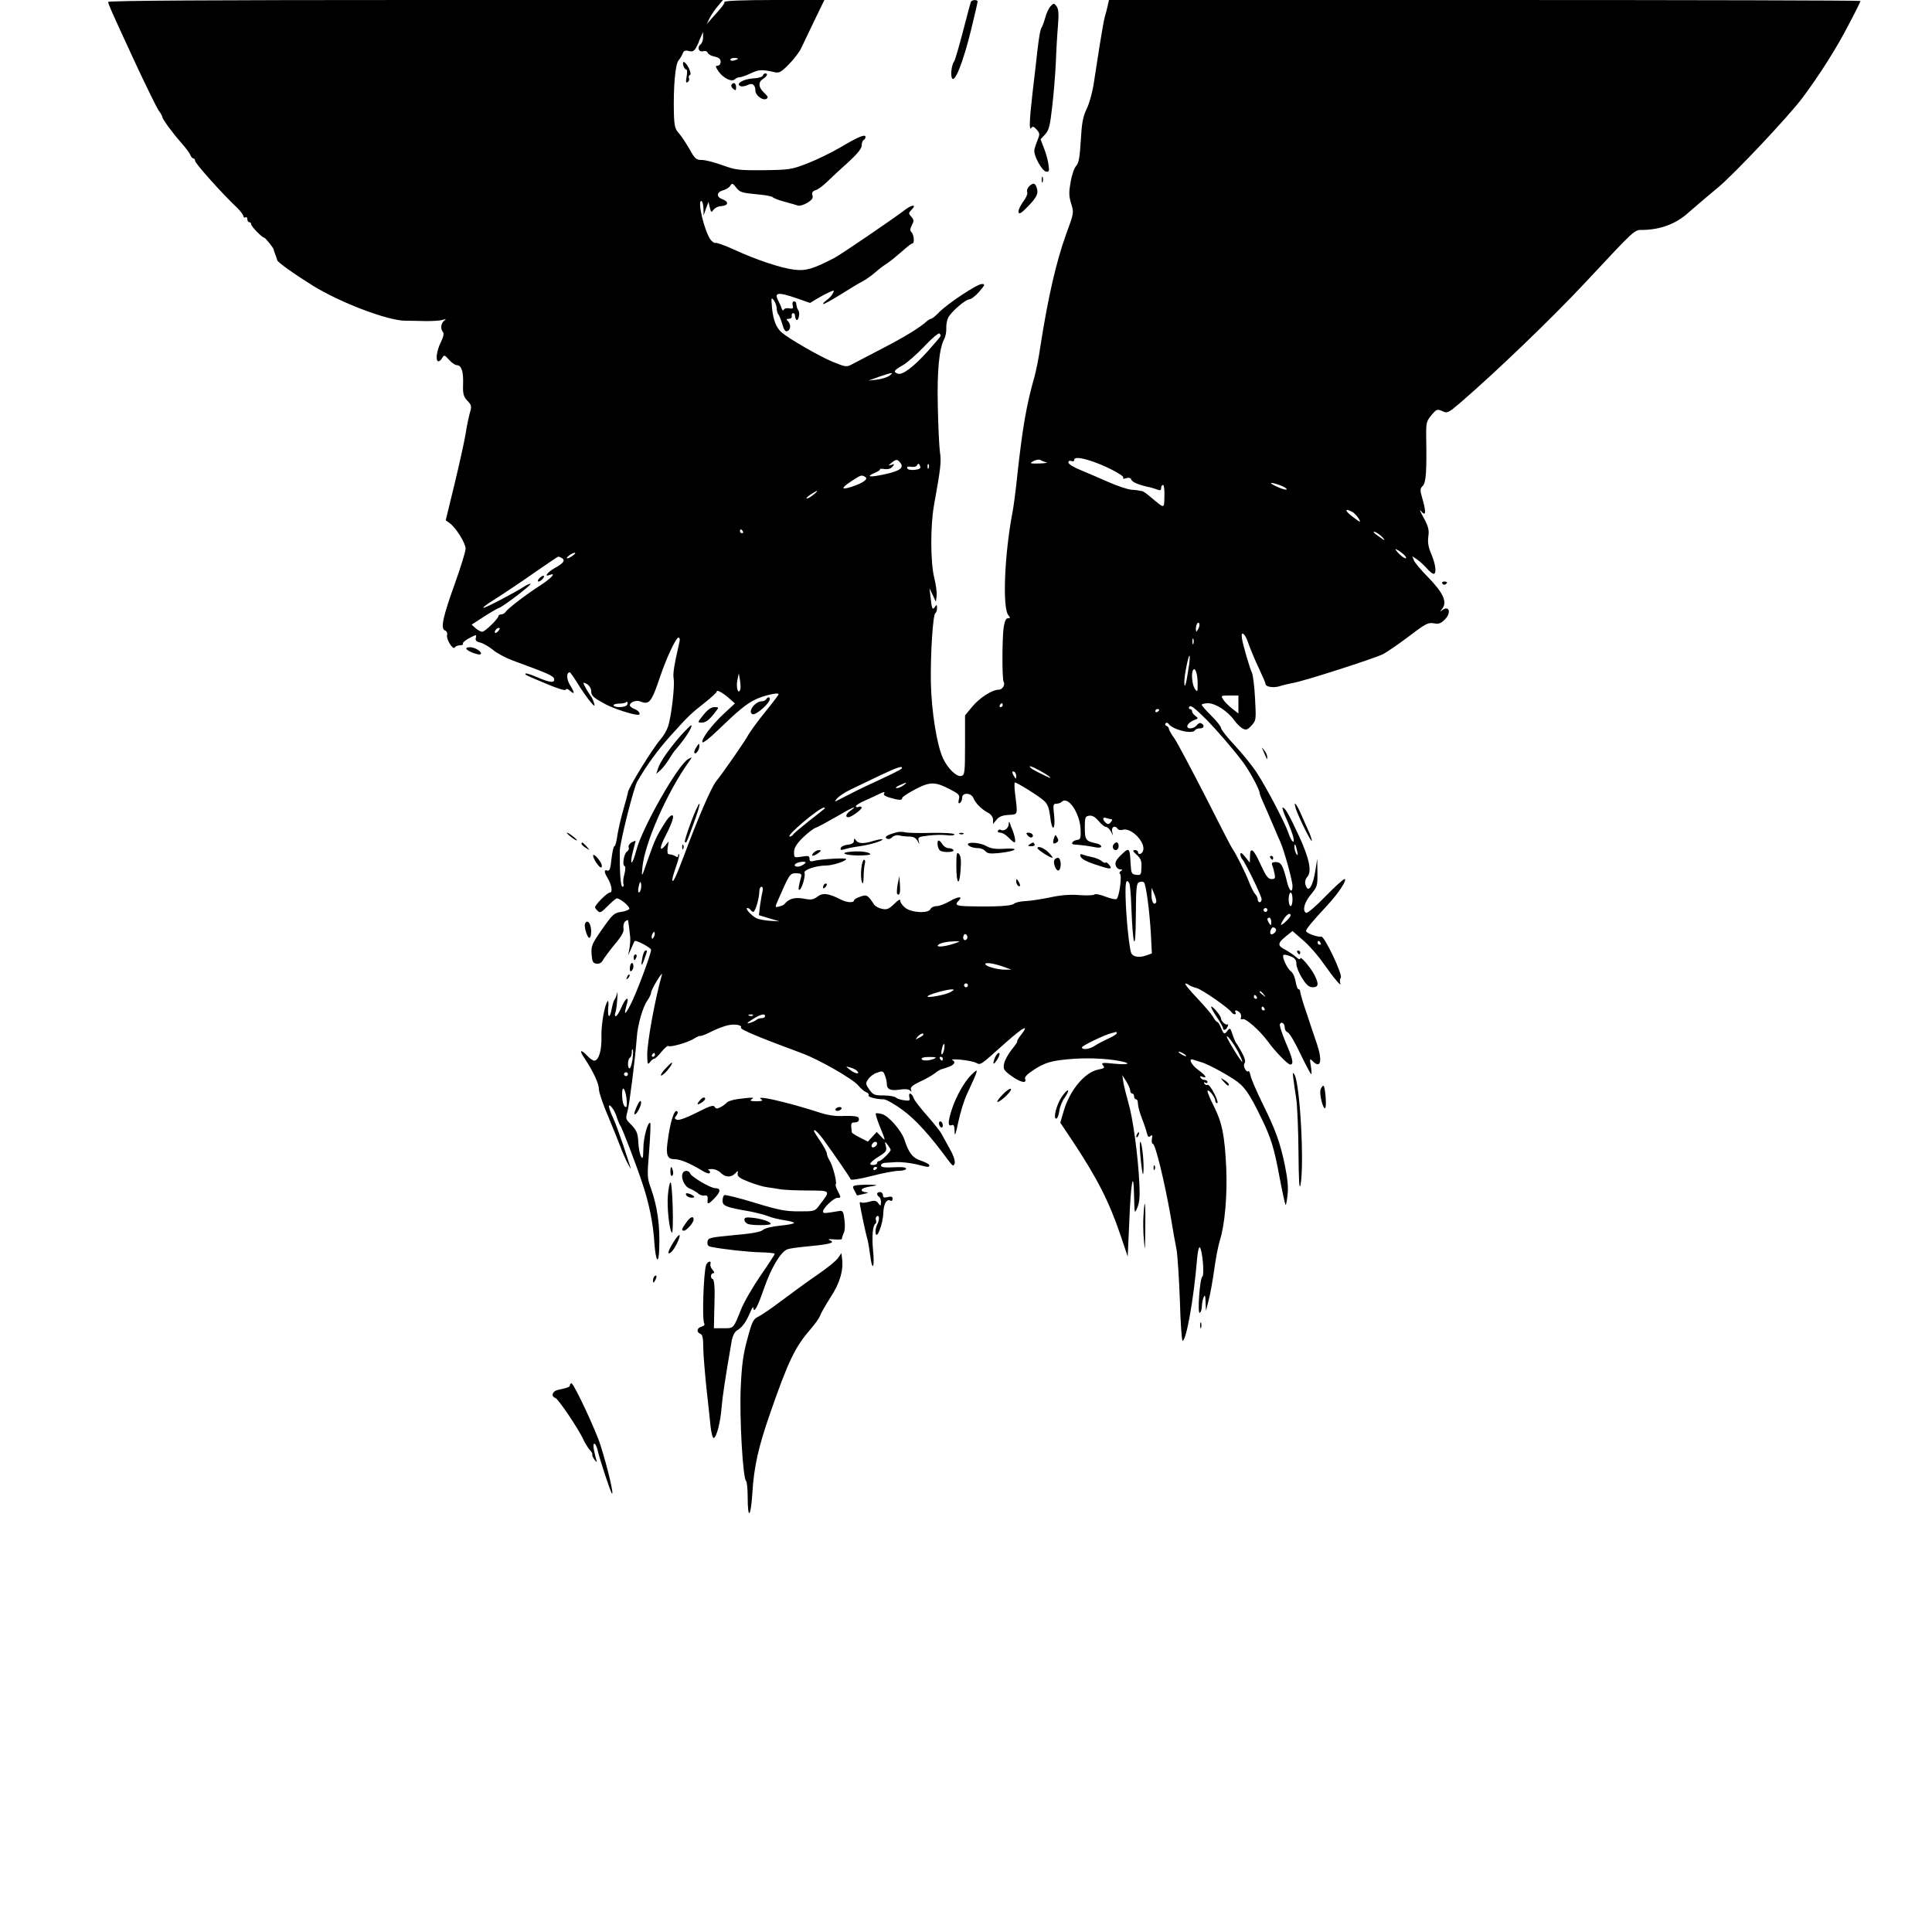 <?xml version="1.0" standalone="no"?>
<!DOCTYPE svg PUBLIC "-//W3C//DTD SVG 20010904//EN"
 "http://www.w3.org/TR/2001/REC-SVG-20010904/DTD/svg10.dtd">
<svg version="1.0" xmlns="http://www.w3.org/2000/svg"
 width="1000pt" height="1000pt" viewBox="0 0 1000 1000"
 preserveAspectRatio="xMidYMid meet">
<g transform="translate(0,1000) scale(0.1,-0.1)"
fill="#000000" stroke="none">
<path d="M560 9990 c0 -11 20 -56 147 -330 53 -113 104 -217 114 -232 11 -14
19 -29 19 -33 0 -11 56 -87 99 -135 22 -25 43 -53 46 -62 4 -10 11 -18 16 -18
5 0 9 -6 9 -13 0 -13 145 -175 218 -243 17 -17 32 -37 32 -43 0 -7 5 -9 10 -6
6 3 10 -1 10 -9 0 -9 5 -16 10 -16 6 0 10 -5 10 -11 0 -11 57 -69 67 -69 6 0
47 -51 49 -60 0 -3 4 -14 8 -25 5 -11 9 -25 11 -32 4 -12 87 -71 185 -132 143
-88 383 -179 475 -181 28 0 77 -1 110 -2 33 0 71 2 85 6 18 6 21 5 11 -2 -18
-13 -23 -43 -9 -59 7 -9 4 -25 -11 -56 -22 -45 -28 -97 -11 -97 5 0 14 8 19
18 10 16 13 15 35 -10 14 -16 32 -28 40 -28 24 0 35 -31 33 -97 -2 -52 2 -65
22 -87 22 -23 23 -29 13 -63 -6 -21 -16 -69 -22 -108 -6 -38 -32 -155 -57
-259 l-46 -189 22 -16 c33 -25 81 -103 81 -131 0 -14 -25 -95 -55 -179 -63
-175 -76 -235 -52 -244 9 -3 14 -14 11 -24 -5 -22 31 -80 40 -64 4 6 16 11 27
11 11 0 18 4 15 8 -3 5 12 18 33 29 36 19 38 20 34 2 -4 -13 2 -20 23 -25 16
-4 45 -21 66 -38 20 -17 65 -41 100 -54 183 -67 213 -80 216 -96 5 -22 -22
-20 -88 9 -30 13 -57 21 -59 19 -6 -6 -4 -7 104 -52 60 -26 101 -38 103 -32 3
7 11 5 23 -6 25 -22 24 -10 -1 31 -18 29 -19 65 -1 65 3 0 20 -24 38 -53 17
-29 46 -70 63 -92 26 -32 31 -35 25 -15 -4 14 -12 32 -19 40 -14 19 -36 58
-36 65 0 3 9 0 20 -7 11 -7 20 -22 20 -34 0 -25 8 -33 72 -68 39 -22 143 -56
170 -56 18 0 6 21 -17 30 -14 5 -25 14 -25 19 0 17 34 29 55 20 46 -18 57 -4
102 129 32 96 82 202 95 202 6 0 8 -10 5 -22 -28 -122 -35 -164 -30 -192 6
-38 -12 -193 -29 -246 -6 -19 -24 -50 -40 -68 -43 -50 -168 -253 -168 -274 0
-4 -11 -45 -24 -90 -13 -46 -27 -107 -31 -135 -4 -29 -10 -53 -15 -53 -4 0
-11 -30 -15 -66 -5 -50 -10 -64 -21 -60 -18 7 -18 -8 0 -37 22 -36 29 -77 12
-77 -13 0 -76 -63 -76 -76 0 -3 6 -12 14 -19 11 -12 19 -8 52 26 21 21 42 39
47 39 17 0 68 -42 64 -54 -2 -6 -21 -13 -42 -16 -36 -5 -44 -12 -98 -89 -53
-76 -58 -87 -55 -130 3 -39 7 -46 25 -49 14 -2 26 4 33 17 6 11 33 48 61 82
38 45 50 67 46 85 -2 13 2 29 9 35 8 6 15 9 15 5 2 -9 9 -63 11 -88 1 -13 -1
-39 -4 -58 l-7 -35 16 35 c8 19 16 37 18 39 7 7 84 -34 85 -45 0 -22 -78 -232
-109 -289 -29 -54 -33 -51 -15 13 11 40 -11 23 -30 -23 -11 -25 -23 -45 -29
-45 -5 0 -6 8 -2 18 4 9 8 42 10 72 2 30 1 44 -1 30 -3 -14 -9 -29 -14 -35 -4
-5 -10 -27 -14 -47 -9 -52 -22 -48 -18 5 3 23 1 39 -2 36 -16 -15 -35 -123
-33 -186 2 -70 -14 -123 -38 -123 -6 0 -22 11 -35 25 -35 37 -44 30 -15 -12
46 -69 75 -132 75 -161 0 -16 22 -81 49 -143 26 -63 54 -132 62 -154 8 -22 24
-60 37 -85 13 -25 20 -36 16 -25 -3 11 -21 65 -39 120 -19 55 -40 114 -48 130
-8 17 -18 41 -22 55 -13 42 22 5 36 -38 6 -20 15 -41 19 -47 10 -12 84 -206
115 -300 35 -104 56 -209 62 -308 7 -96 22 -117 25 -34 5 121 -9 221 -43 317
-19 51 -20 64 -9 194 6 76 8 141 6 143 -12 12 -36 -76 -36 -131 -1 -50 -3 -58
-12 -42 -6 11 -13 44 -14 73 -3 51 -8 63 -48 103 -17 17 -18 25 -8 57 10 36
41 283 48 383 4 64 31 158 54 190 11 16 20 34 20 42 0 7 14 36 31 63 17 28 28
41 25 30 -37 -132 -76 -349 -76 -415 1 -48 2 -53 14 -38 7 10 17 18 22 18 5 0
22 16 37 35 16 20 32 33 36 31 12 -8 104 19 133 38 14 9 30 16 34 14 5 -1 32
10 59 24 28 14 66 28 86 32 37 7 72 -1 64 -13 -5 -9 87 -48 317 -133 89 -33
261 -132 290 -166 13 -16 31 -31 41 -35 10 -4 16 -11 13 -16 -6 -9 39 -21 78
-21 12 0 55 -24 96 -54 68 -49 144 -133 240 -264 21 -28 25 -30 31 -15 4 11
-4 39 -23 73 -17 30 -36 66 -44 80 -7 14 -41 56 -74 94 -34 38 -66 79 -71 92
-10 29 -29 32 -22 4 4 -17 1 -19 -27 -15 -18 2 -38 9 -43 14 -6 6 -35 11 -63
11 -47 0 -55 3 -74 30 -20 28 -21 33 -6 54 8 13 29 29 46 34 28 10 32 9 40
-14 6 -14 10 -33 10 -43 0 -29 18 -38 65 -31 27 4 48 3 55 -4 8 -8 10 -7 5 5
-4 11 8 22 46 40 29 13 64 33 78 44 13 11 30 20 35 21 6 1 23 7 39 13 29 11
35 26 15 35 -7 3 13 4 45 1 32 -3 67 -10 79 -16 24 -13 20 -15 153 104 94 83
124 98 81 42 -15 -19 -24 -35 -21 -35 4 0 -9 -19 -28 -42 -19 -24 -37 -57 -40
-74 -5 -28 -2 -34 38 -63 47 -34 81 -41 71 -16 -4 11 11 26 50 51 44 28 74 39
133 47 90 12 192 12 278 0 89 -13 92 -27 4 -19 -66 7 -73 6 -62 -8 11 -13 7
-16 -24 -22 -70 -13 -149 -108 -180 -217 l-17 -58 65 -97 c128 -194 187 -310
247 -486 l37 -110 8 177 c8 207 22 284 25 137 2 -94 2 -95 17 -60 11 26 14 58
10 130 -7 143 -34 337 -56 410 -10 36 -22 83 -26 105 l-6 40 21 -33 c11 -18
20 -39 20 -47 0 -8 5 -15 10 -15 6 0 10 -7 10 -15 0 -8 5 -15 10 -15 6 0 10
-10 10 -23 0 -12 9 -47 21 -77 12 -30 23 -65 26 -78 4 -16 9 -20 18 -12 9 8
11 4 7 -15 -2 -14 0 -25 5 -25 13 0 61 -197 93 -380 10 -63 24 -140 30 -169 5
-30 13 -149 17 -263 3 -114 10 -208 14 -208 19 0 58 217 75 424 3 38 10 64 14
60 14 -14 25 -145 13 -152 -13 -9 -26 -195 -13 -187 6 3 10 18 11 33 0 15 4
36 9 47 7 16 9 10 10 -25 l2 -45 14 55 c8 30 21 102 29 160 8 58 21 125 29
150 26 81 39 236 33 374 -8 168 -21 234 -63 318 -19 37 -34 73 -34 80 1 17 40
-30 40 -48 0 -8 5 -14 10 -14 6 0 -1 23 -15 50 -14 28 -30 48 -35 45 -5 -3
-12 0 -16 6 -4 8 -3 9 4 5 7 -4 12 -2 12 3 0 6 -6 11 -14 11 -8 0 -18 5 -22
12 -5 8 -2 9 9 5 29 -11 18 7 -22 36 -38 28 -53 64 -22 51 9 -3 25 -8 36 -11
26 -6 107 -48 171 -89 54 -35 80 -71 144 -204 49 -101 65 -151 94 -309 14 -74
28 -136 30 -138 2 -2 7 20 10 50 5 38 1 83 -13 153 -25 121 -49 187 -119 328
-29 60 -56 122 -59 138 -3 16 -8 26 -11 24 -11 -11 -31 29 -20 41 6 8 2 25
-14 55 -13 24 -26 45 -29 48 -3 3 -12 23 -19 44 -11 35 -14 37 -25 23 -17 -23
-21 -22 -35 13 -7 17 -15 30 -19 30 -4 0 -14 12 -23 28 -9 15 -46 58 -82 96
-36 38 -64 72 -61 74 2 3 10 0 17 -5 7 -6 26 -13 41 -17 27 -6 169 -105 182
-126 3 -5 11 -10 16 -10 6 0 7 5 4 10 -8 14 8 13 22 -1 6 -6 9 -18 6 -25 -3
-9 0 -12 9 -9 15 6 88 -58 130 -115 40 -55 104 -120 116 -120 20 0 14 29 -24
116 -19 46 -33 88 -29 94 9 15 25 2 25 -20 0 -10 7 -21 16 -24 8 -3 38 -53 65
-111 28 -58 53 -105 56 -105 2 0 2 19 -2 42 -7 39 -6 41 10 25 41 -41 51 2 21
91 -13 37 -37 109 -54 161 -18 51 -32 100 -32 107 0 8 -4 14 -9 14 -5 0 -11
18 -15 39 -3 22 -14 46 -24 53 -20 15 -48 75 -39 85 4 3 20 0 37 -7 23 -9 30
-19 30 -39 0 -15 13 -48 30 -74 22 -36 36 -47 55 -47 30 0 32 17 9 63 -21 40
-74 102 -74 86 0 -7 -10 -4 -22 8 -13 11 -38 28 -55 37 -42 21 -41 34 2 69
l35 28 55 -48 c31 -26 77 -79 104 -118 55 -78 97 -128 88 -104 -3 9 -2 22 3
29 10 16 -85 216 -101 212 -17 -4 -79 18 -79 29 0 10 29 46 111 134 59 64 105
135 88 135 -6 0 -51 -41 -100 -91 -48 -50 -93 -88 -99 -84 -20 12 -9 54 25 95
33 40 35 46 34 113 l-1 72 -9 -57 c-13 -87 -39 -126 -52 -76 -4 13 0 29 10 40
24 27 10 95 -44 212 -53 114 -72 146 -84 146 -4 0 5 -28 21 -62 15 -35 31 -76
34 -91 10 -41 -10 -25 -25 21 -17 51 -111 231 -163 311 -23 36 -75 100 -114
142 -40 42 -72 83 -72 91 0 7 -22 36 -50 63 -27 27 -50 53 -50 57 0 4 15 8 33
8 39 0 103 -42 136 -89 12 -17 32 -36 43 -42 17 -9 25 -7 46 16 24 26 24 29
18 141 -3 63 -11 122 -16 132 -10 19 -47 144 -52 179 -6 43 17 24 34 -28 10
-29 34 -86 53 -126 19 -40 35 -77 35 -82 0 -16 39 -23 73 -13 17 6 49 13 69
17 53 8 426 128 468 150 19 10 79 51 132 91 85 65 100 73 128 68 24 -5 36 -2
55 16 41 38 26 83 -15 48 -8 -7 -6 -3 3 9 30 35 9 82 -69 163 -38 38 -72 79
-76 90 l-8 21 28 -19 c15 -11 37 -32 49 -46 13 -14 27 -26 33 -26 17 0 11 48
-11 101 -16 36 -20 61 -16 92 5 34 0 52 -24 97 -17 30 -24 46 -15 36 25 -31
29 -12 11 53 -16 55 -16 61 -1 76 17 17 21 74 18 251 -1 75 1 84 27 115 26 31
30 33 56 21 26 -12 31 -10 94 44 177 152 473 436 644 619 266 285 255 275 301
275 90 1 173 32 236 90 17 15 97 84 153 130 86 72 362 365 436 463 91 122 177
258 240 380 34 64 61 119 61 122 0 3 -875 5 -1945 5 l-1945 0 -6 -27 c-3 -16
-10 -41 -15 -58 -5 -16 -17 -86 -28 -155 -11 -69 -25 -159 -31 -200 -7 -41
-22 -97 -36 -125 -19 -39 -25 -74 -30 -164 -5 -86 -11 -117 -24 -130 -9 -9
-22 -45 -28 -81 -10 -54 -10 -73 2 -113 15 -47 15 -49 -26 -160 -51 -141 -94
-328 -134 -586 -7 -52 -21 -117 -28 -145 -43 -151 -63 -264 -91 -521 -8 -77
-19 -162 -25 -190 -41 -217 -52 -491 -21 -529 11 -14 11 -16 -2 -16 -10 0 -17
-15 -22 -47 -8 -55 -9 -269 0 -282 9 -16 -7 -41 -26 -41 -34 0 -99 -42 -137
-88 l-37 -45 0 -154 c0 -140 -2 -154 -18 -159 -24 -8 -70 36 -96 91 -32 68
-60 245 -63 395 -2 152 11 348 23 356 5 3 9 15 9 27 0 17 -2 19 -10 7 -13 -20
-17 -13 -23 45 l-6 50 17 -35 16 -35 4 31 c2 18 -4 59 -12 92 -20 77 -21 266
-2 375 35 195 39 226 31 278 -4 30 -9 137 -11 239 -4 184 7 296 34 347 6 11
11 36 10 55 -1 18 4 43 10 54 16 31 89 94 110 95 9 0 32 18 51 40 30 35 31 39
13 39 -24 0 -174 -99 -221 -146 -18 -19 -37 -34 -41 -34 -5 0 -15 -6 -22 -12
-33 -31 -112 -80 -226 -139 -67 -35 -138 -72 -157 -82 -33 -18 -35 -18 -102 9
-65 26 -227 119 -267 153 -28 25 -43 61 -50 126 -5 55 -4 58 9 41 8 -11 15
-29 15 -41 0 -12 4 -25 8 -31 5 -5 14 -28 21 -51 8 -30 16 -41 26 -37 18 7 20
35 3 52 -9 9 -8 12 5 12 10 0 17 6 15 14 -2 8 2 15 7 15 6 1 10 -6 10 -13 0
-8 3 -17 7 -21 10 -10 20 33 11 47 -8 13 -9 18 -12 38 0 6 -6 10 -12 10 -6 0
-9 -9 -6 -20 4 -17 1 -19 -18 -16 -13 3 -26 -1 -28 -7 -3 -7 -8 -3 -12 8 -3
11 -11 28 -16 37 -24 45 -3 48 95 14 l69 -24 36 22 c20 12 49 27 64 34 26 11
27 11 17 -8 -5 -10 -20 -26 -32 -34 -12 -9 -20 -18 -17 -20 2 -2 42 20 89 49
47 30 99 61 115 69 17 9 44 28 60 42 17 15 41 34 55 43 25 16 45 32 104 83 17
15 34 28 39 28 11 0 8 45 -5 58 -9 9 -8 17 2 37 11 21 11 27 -3 43 -15 17 -15
19 0 35 30 30 5 30 -34 0 -50 -39 -337 -235 -366 -249 -109 -56 -145 -67 -205
-60 -69 8 -200 52 -317 106 -44 20 -86 35 -92 33 -6 -2 -18 6 -27 19 -32 49
-67 198 -46 198 5 0 10 -17 11 -37 l1 -38 12 35 13 35 7 -29 c6 -26 8 -27 20
-11 6 9 24 18 39 18 38 3 41 23 6 36 -34 12 -30 38 7 47 13 4 29 14 34 23 9
14 12 13 29 -8 21 -27 28 -29 121 -38 36 -3 67 -10 70 -14 3 -4 30 -15 60 -23
30 -8 62 -17 70 -20 8 -3 30 3 48 14 25 15 32 25 27 39 -4 14 0 21 17 27 12 3
39 23 59 43 20 20 69 65 108 100 48 44 71 72 71 87 0 13 4 26 10 29 6 3 10 11
10 16 0 17 -40 0 -127 -52 -46 -27 -123 -65 -172 -84 -85 -33 -95 -34 -228
-36 -128 -1 -145 1 -214 26 -41 15 -88 27 -106 27 -29 0 -36 5 -64 56 -18 31
-42 68 -55 82 -20 22 -24 37 -26 105 -3 134 7 253 24 272 8 10 18 26 22 37 5
13 12 17 31 12 19 -5 27 -1 37 16 7 13 13 25 14 28 0 3 6 16 12 30 l11 25 0
-26 c1 -15 -5 -32 -13 -39 -20 -15 -9 -42 14 -35 10 3 20 0 23 -8 3 -8 19 -17
36 -20 22 -5 31 -12 31 -27 0 -11 -7 -20 -16 -20 -13 0 -11 -5 6 -31 26 -35
68 -55 84 -39 5 5 16 10 24 10 7 0 34 9 59 21 43 20 57 20 124 5 22 -5 34 2
72 41 26 26 54 63 63 82 10 20 40 84 69 144 l52 107 -259 0 c-163 0 -258 -4
-258 -10 0 -10 -13 -27 -64 -83 l-28 -32 15 31 c9 18 28 46 43 63 l26 31
-1591 0 c-1022 0 -1591 -3 -1591 -10z m3260 -294 c0 -2 -9 -6 -20 -9 -11 -3
-20 -1 -20 4 0 5 9 9 20 9 11 0 20 -2 20 -4z m1048 -1436 c-2 -5 -32 -40 -67
-79 -74 -82 -131 -124 -154 -115 -25 9 -21 17 25 43 23 13 73 57 111 97 38 41
74 71 79 68 5 -3 8 -10 6 -14z m-265 -205 c-11 -8 -40 -17 -64 -20 l-44 -5 55
20 c67 23 81 25 53 5z m812 -448 c11 -2 -5 -5 -35 -6 -51 -1 -53 0 -30 13 14
7 30 9 35 5 6 -4 19 -9 30 -12z m226 9 c70 -21 179 -77 173 -88 -4 -6 2 -8 15
-3 14 4 23 2 27 -8 4 -13 41 -28 99 -40 11 -3 28 -8 38 -12 12 -5 17 -2 17 9
0 9 4 16 10 16 5 0 8 -26 7 -59 -2 -66 3 -66 -71 -4 -21 18 -41 32 -45 31 -3
0 -8 1 -11 2 -3 1 -22 4 -43 5 -21 2 -75 20 -120 40 -45 20 -110 48 -144 62
-35 14 -63 31 -63 39 0 8 6 11 15 8 8 -4 15 -1 15 5 0 15 27 14 81 -3z m-982
-10 c22 -26 1 -43 -76 -60 -81 -18 -106 -15 -54 7 17 7 29 16 26 18 -3 3 8 4
23 1 18 -2 33 2 41 12 12 14 11 16 -5 10 -18 -5 -18 -5 0 10 24 20 30 20 45 2z
m104 -20 c4 -10 -4 -15 -28 -18 -21 -2 -36 1 -39 8 -3 8 3 11 19 8 13 -2 27 0
30 6 8 13 12 13 18 -4z m44 -8 c-3 -8 -6 -5 -6 6 -1 11 2 17 5 13 3 -3 4 -12
1 -19z m-328 -47 c17 -11 -14 -32 -72 -51 -55 -17 -55 -7 -1 29 52 34 53 34
73 22z m2148 -43 c18 -7 33 -16 33 -20 0 -5 -17 -1 -37 7 -61 26 -58 35 4 13z
m-2416 -48 c-13 -11 -28 -20 -35 -20 -6 0 3 9 19 20 38 25 47 25 16 0z m2789
-90 c17 -9 47 -50 37 -50 -2 0 -21 14 -42 30 -37 29 -33 41 5 20z m-3155 -100
c3 -5 1 -10 -4 -10 -6 0 -11 5 -11 10 0 6 2 10 4 10 3 0 8 -4 11 -10z m3316
-37 c10 -12 5 -11 -18 6 -18 12 -33 24 -33 27 0 9 37 -15 51 -33z m109 -87
c22 -27 -5 -17 -31 10 -21 24 -22 26 -3 16 11 -6 26 -18 34 -26z m-4304 -1
c-11 -8 -24 -15 -30 -15 -5 0 -1 7 10 15 10 8 24 14 29 14 6 0 1 -6 -9 -14z
m-57 -14 c18 -12 8 -26 -39 -52 -38 -22 -56 -47 -25 -35 36 14 10 -16 -47 -53
-75 -48 -170 -121 -181 -138 -4 -7 -15 -13 -22 -13 -8 0 -15 -4 -15 -8 0 -14
-70 -82 -84 -82 -7 0 -22 8 -34 18 l-21 19 62 40 c34 22 70 43 79 46 25 9 169
119 164 125 -3 2 -18 -4 -33 -14 -47 -31 -206 -114 -211 -110 -2 3 16 17 40
32 65 41 132 86 243 163 55 38 102 70 105 70 3 0 11 -3 19 -8z m3292 -368
c-10 -17 -10 -16 -11 3 0 23 13 41 18 25 2 -6 -1 -18 -7 -28z m-3621 -8 c-7
-9 -15 -13 -17 -11 -7 7 7 26 19 26 6 0 6 -6 -2 -15z m3597 -67 c-3 -7 -5 -2
-5 12 0 14 2 19 5 13 2 -7 2 -19 0 -25z m-27 -139 c-11 -76 -20 -100 -20 -57
0 33 22 140 27 134 3 -2 0 -37 -7 -77z m49 -69 c0 -42 -1 -44 -14 -26 -15 20
-21 87 -8 100 11 11 22 -24 22 -74z m-2367 -28 c-10 -30 -23 7 -16 44 l8 39 6
-35 c3 -19 4 -41 2 -48z m-54 -50 l26 -23 -56 -52 c-63 -58 -121 -135 -112
-149 3 -5 38 22 77 60 109 105 148 137 194 160 41 21 123 40 123 29 0 -4 -32
-46 -71 -94 -39 -48 -77 -101 -86 -117 -16 -31 -128 -192 -167 -241 -25 -31
-96 -196 -168 -390 -40 -106 -58 -143 -58 -117 0 7 9 38 20 69 11 31 18 59 15
61 -3 3 -5 0 -5 -7 0 -7 -5 -9 -12 -4 -13 8 -18 9 -38 12 -5 0 -7 16 -4 34 l5
32 -20 -24 c-29 -33 -27 -6 5 55 14 27 29 61 34 77 13 42 -11 34 -41 -16 -41
-65 -50 -85 -86 -187 -33 -95 -33 -95 -28 -40 11 125 129 392 242 549 17 24
17 24 -5 12 -52 -28 -239 -357 -268 -471 -10 -38 -21 -67 -25 -64 -4 2 -1 28
7 57 7 28 14 53 14 55 0 1 -9 -2 -21 -8 -11 -7 -18 -18 -15 -26 3 -7 -1 -17
-8 -21 -16 -9 -27 -71 -13 -76 5 -1 5 -18 -1 -41 -6 -20 -8 -44 -5 -52 3 -8 0
-14 -5 -14 -10 0 -15 78 -14 186 1 45 71 324 90 358 47 82 104 161 172 237 96
106 104 114 178 172 34 27 62 53 62 58 0 11 34 -8 68 -39z m2632 -28 l0 -47
-32 25 c-17 13 -38 34 -46 46 -14 22 -13 22 32 22 l46 0 0 -46z m-3165 -3 c-7
-13 -62 -15 -69 -3 -3 5 8 9 25 10 17 0 34 3 37 6 9 9 15 -2 7 -13z m1945 -1
c0 -5 -5 -10 -11 -10 -5 0 -7 5 -4 10 3 6 8 10 11 10 2 0 4 -4 4 -10z m1055
-75 c50 -51 138 -152 188 -219 34 -45 87 -143 87 -161 0 -4 6 -21 14 -38 13
-29 40 -91 68 -157 5 -14 16 -38 24 -55 20 -44 64 -203 64 -231 0 -40 -17 -27
-29 24 -20 82 -30 100 -57 100 -19 0 -24 -4 -19 -17 4 -9 9 -28 12 -43 5 -24
2 -28 -16 -28 -17 0 -29 16 -56 75 -36 81 -55 95 -55 43 l-1 -33 -24 30 c-16
20 -25 25 -25 14 0 -8 4 -19 9 -25 16 -17 101 -191 101 -208 0 -9 -4 -16 -10
-16 -5 0 -10 6 -10 14 0 8 -6 21 -13 28 -7 7 -22 36 -32 63 -18 47 -68 147
-85 170 -5 6 -67 126 -139 269 -73 142 -145 278 -161 302 -17 23 -30 47 -30
52 0 6 -6 12 -12 15 -7 2 -9 8 -5 13 4 5 11 4 15 -2 21 -31 123 -56 137 -34 3
6 15 10 26 10 21 0 26 15 7 26 -6 4 -16 0 -23 -9 -7 -10 -22 -17 -33 -17 -29
0 -18 28 17 42 24 9 25 10 9 22 -10 7 -18 18 -18 25 0 6 -5 11 -11 11 -5 0 -7
5 -4 11 8 11 24 -1 90 -66z m-245 51 c0 -3 -4 -8 -10 -11 -5 -3 -10 -1 -10 4
0 6 5 11 10 11 6 0 10 -2 10 -4z m-565 -349 c6 -5 -1 -4 -15 3 -66 31 -90 45
-90 53 0 8 86 -38 105 -56z m-768 45 c-4 -6 -47 -27 -187 -92 -20 -9 -66 -32
-120 -60 -44 -23 -45 -23 -26 -1 11 11 42 32 70 45 28 13 94 45 146 70 90 43
127 56 117 38z m593 -40 c0 -15 -2 -15 -10 -2 -13 20 -13 33 0 25 6 -3 10 -14
10 -23z m-584 -47 c-11 -8 -27 -15 -35 -14 -9 0 -2 7 14 14 39 18 45 18 21 0z
m244 -22 c44 -23 49 -28 43 -51 -4 -17 -2 -23 6 -18 6 4 11 16 11 27 0 29 48
26 59 -3 10 -26 45 -60 79 -77 12 -7 22 -21 22 -34 l0 -22 18 22 c12 16 30 23
62 25 50 3 48 -4 34 111 -4 31 -4 57 -1 57 11 0 127 -72 151 -95 19 -17 26
-37 32 -84 4 -36 11 -58 16 -55 6 4 8 30 4 65 -6 53 -5 59 12 59 10 0 23 5 28
10 32 32 93 -58 97 -141 2 -49 0 -54 -20 -57 -21 -3 -33 -21 -15 -23 37 -2 92
-10 114 -15 17 -3 28 -1 28 5 0 6 -12 13 -27 16 -53 11 -58 18 -58 81 0 54 2
59 23 62 15 2 30 -6 48 -27 14 -17 31 -31 38 -31 7 0 18 -10 25 -22 l12 -23
-5 23 c-4 23 17 32 29 12 4 -6 15 -8 26 -5 44 14 122 -67 105 -110 -6 -17 -26
-21 -26 -5 0 6 -7 10 -16 10 -13 0 -11 -6 9 -24 22 -20 27 -33 25 -66 -1 -38
-3 -41 -27 -38 -24 3 -26 7 -29 58 -4 83 -7 86 -48 46 -27 -26 -34 -40 -29
-55 3 -12 14 -21 23 -21 13 0 14 -2 3 -9 -7 -5 -9 -11 -4 -14 11 -7 -3 -116
-17 -130 -4 -4 -30 1 -58 12 -28 11 -54 16 -57 11 -3 -4 -38 -6 -78 -3 -49 4
-97 0 -152 -12 -44 -9 -101 -18 -127 -19 -25 -1 -53 -7 -60 -14 -14 -11 -84
-16 -225 -13 -73 1 -84 6 -61 29 24 24 -2 23 -45 -2 -24 -14 -55 -26 -69 -26
-14 0 -28 -7 -32 -15 -9 -24 -97 -20 -130 6 -14 11 -26 27 -26 36 0 11 -10 6
-32 -16 -27 -26 -38 -31 -63 -25 -16 3 -34 13 -40 21 -33 51 -39 54 -72 42
-18 -6 -33 -15 -33 -20 0 -13 -38 -11 -68 5 -65 33 -93 36 -121 15 -22 -16
-33 -18 -73 -10 -45 8 -76 -1 -98 -29 -3 -4 -15 -9 -27 -12 -22 -6 -22 -5 -9
26 63 144 64 146 97 146 24 0 29 -4 26 -17 -15 -54 -17 -74 -8 -68 13 7 31 73
25 88 -5 15 62 37 111 37 34 0 105 23 105 34 0 7 -138 -1 -167 -10 -18 -5 -23
-2 -23 11 0 15 -6 17 -40 11 -39 -6 -40 -6 -40 23 0 22 12 42 45 75 25 24 55
48 68 52 12 4 58 29 103 55 77 46 124 67 76 33 -23 -16 -29 -34 -11 -34 15 0
69 39 69 50 0 5 -7 7 -15 4 -8 -4 -15 -2 -15 3 0 5 24 20 53 32 28 13 60 27
69 32 23 12 31 11 23 0 -3 -6 11 -15 32 -20 47 -14 63 -14 63 -1 0 5 30 25 68
45 77 40 102 40 182 -2z m-655 -101 c-6 -5 -42 -34 -82 -65 -39 -31 -75 -61
-78 -67 -3 -5 -11 -10 -17 -10 -25 0 151 149 177 150 6 0 6 -3 0 -8z m1487
-52 c6 0 5 -6 -2 -15 -10 -12 -16 -13 -26 -4 -19 16 -18 33 2 25 9 -3 20 -6
26 -6z m962 -165 c5 -22 4 -26 -4 -15 -5 8 -10 24 -10 34 0 26 6 18 14 -19z
m-2544 -60 c0 -2 -9 -9 -20 -15 -24 -13 -50 -2 -29 11 15 9 49 12 49 4z m-854
-142 c-10 -26 -18 -8 -9 23 5 21 8 24 11 11 2 -10 1 -25 -2 -34z m2529 36 c4
-5 9 -63 11 -127 8 -211 22 -238 23 -46 1 151 3 173 18 178 9 4 20 3 24 -1 11
-11 29 -148 36 -268 l5 -100 -28 -10 c-38 -14 -71 -8 -79 13 -10 23 -27 189
-29 290 -2 76 3 97 19 71z m-1898 -41 c-3 -13 -9 -46 -13 -74 l-6 -51 53 -16
54 -16 -51 3 c-28 2 -59 8 -70 14 -26 14 -60 52 -46 52 6 0 14 -4 17 -10 3 -5
10 -10 14 -10 10 0 31 70 31 104 0 14 5 26 11 26 7 0 9 -9 6 -22z m2037 -59
c-11 -18 -24 3 -24 39 l1 37 14 -34 c8 -18 12 -37 9 -42z m706 16 c0 -19 -4
-35 -10 -35 -5 0 -10 16 -10 35 0 19 5 35 10 35 6 0 10 -16 10 -35z m-130 -55
c0 -5 -4 -10 -10 -10 -5 0 -10 5 -10 10 0 6 5 10 10 10 6 0 10 -4 10 -10z
m120 -28 c0 -5 -11 -19 -25 -32 -29 -27 -32 -21 -9 15 16 24 34 33 34 17z
m-100 -34 c0 -19 -2 -20 -10 -8 -13 19 -13 30 0 30 6 0 10 -10 10 -22z m24
-37 c7 -10 -18 -34 -27 -25 -7 8 3 34 13 34 5 0 11 -4 14 -9z m-3218 -37 c-4
-9 -9 -15 -11 -12 -3 3 -3 13 1 22 4 9 9 15 11 12 3 -3 3 -13 -1 -22z m1619
-13 c-9 -16 -25 -3 -18 15 4 10 9 12 15 6 6 -6 7 -15 3 -21z m-70 -26 c-48
-16 -93 -19 -79 -6 11 11 46 18 89 19 28 0 27 -1 -10 -13z m1900 5 c3 -5 1
-10 -4 -10 -6 0 -11 5 -11 10 0 6 2 10 4 10 3 0 8 -4 11 -10z m-1635 -126 l35
-13 -30 0 c-39 -1 -105 17 -105 29 0 11 48 3 100 -16z m-190 -94 c0 -5 -4 -10
-10 -10 -5 0 -10 5 -10 10 0 6 5 10 10 10 6 0 10 -4 10 -10z m-92 -36 c-29
-15 -128 -32 -116 -20 8 10 96 34 123 35 17 0 15 -2 -7 -15z m1623 -11 c13
-16 12 -17 -3 -4 -10 7 -18 15 -18 17 0 8 8 3 21 -13z m-36 -13 c3 -5 1 -10
-4 -10 -6 0 -11 5 -11 10 0 6 2 10 4 10 3 0 8 -4 11 -10z m40 -60 c3 -5 1 -10
-4 -10 -6 0 -11 5 -11 10 0 6 2 10 4 10 3 0 8 -4 11 -10z m-2648 -36 c-3 -3
-12 -4 -19 -1 -8 3 -5 6 6 6 11 1 17 -2 13 -5z m63 -4 c0 -5 -8 -10 -18 -10
-10 0 -22 -4 -27 -9 -6 -5 -21 -12 -35 -16 -18 -5 -14 1 15 19 42 27 65 32 65
16z m1820 -88 c0 -5 -19 -17 -42 -27 -24 -11 -55 -27 -70 -37 -27 -19 -68 -24
-68 -9 0 8 119 66 155 74 11 3 21 5 23 6 1 0 2 -3 2 -7z m-1000 -7 c0 -2 -10
-10 -22 -16 -21 -11 -22 -11 -9 4 13 16 31 23 31 12z m1629 -90 c11 -22 21
-44 21 -50 0 -12 -79 116 -80 129 0 13 35 -34 59 -79z m-1523 9 c-4 -14 -9
-24 -12 -21 -3 2 -2 17 2 31 3 15 9 25 11 22 3 -3 2 -17 -1 -32z m-1612 -47
c-4 -26 -11 -47 -15 -47 -12 0 -11 47 1 55 6 3 10 16 10 27 0 12 2 19 5 16 3
-2 2 -26 -1 -51z m2866 17 c0 -2 -9 0 -20 6 -11 6 -20 13 -20 16 0 2 9 0 20
-6 11 -6 20 -13 20 -16z m-2750 6 c0 -5 -5 -10 -11 -10 -5 0 -7 5 -4 10 3 6 8
10 11 10 2 0 4 -4 4 -10z m1445 -20 c-28 -12 -65 -12 -65 0 0 6 19 10 43 9 32
0 37 -2 22 -9z m45 0 c0 -5 -2 -10 -4 -10 -3 0 -8 5 -11 10 -3 6 -1 10 4 10 6
0 11 -4 11 -10z m-446 -61 c22 -20 -5 -19 -31 1 -28 22 -28 22 -3 15 14 -4 29
-11 34 -16z m-1184 -19 c0 -5 -4 -10 -10 -10 -5 0 -10 5 -10 10 0 6 5 10 10
10 6 0 10 -4 10 -10z m-7 -127 c3 -24 2 -43 -3 -43 -12 0 -20 27 -20 68 0 47
16 30 23 -25z"/>
<path d="M2790 7005 c-7 -8 -8 -15 -2 -15 5 0 15 7 22 15 7 8 8 15 2 15 -5 0
-15 -7 -22 -15z"/>
<path d="M3965 6380 c-3 -5 -13 -10 -22 -10 -36 0 -76 -57 -47 -67 14 -5 70
41 85 68 10 20 -4 28 -16 9z"/>
<path d="M3641 6300 c-32 -40 -32 -40 -8 -40 22 0 41 16 76 63 12 15 11 17
-11 17 -17 0 -35 -13 -57 -40z"/>
<path d="M3522 6191 c-60 -69 -107 -136 -117 -171 l-8 -25 22 19 c12 11 31 36
43 55 12 20 27 43 35 51 48 55 89 118 81 126 -2 2 -27 -23 -56 -55z"/>
<path d="M3602 6129 c-7 -12 -11 -24 -7 -27 7 -8 25 17 25 36 0 17 -3 15 -18
-9z"/>
<path d="M3576 5743 c-20 -53 -34 -98 -31 -101 7 -8 8 -7 47 101 20 53 32 97
28 97 -4 0 -24 -43 -44 -97z"/>
<path d="M3531 5614 c0 -11 3 -14 6 -6 3 7 2 16 -1 19 -3 4 -6 -2 -5 -13z"/>
<path d="M6575 5560 c3 -5 8 -10 11 -10 2 0 4 5 4 10 0 6 -5 10 -11 10 -5 0
-7 -4 -4 -10z"/>
<path d="M5221 5734 c-1 -22 -25 -39 -41 -29 -5 3 -11 1 -15 -5 -3 -5 2 -10
13 -10 10 0 29 -11 42 -25 13 -14 27 -25 31 -25 8 0 2 33 -11 65 -5 11 -11 27
-13 35 -4 10 -6 7 -6 -6z"/>
<path d="M4645 5693 c-50 -13 -70 -24 -56 -33 9 -5 20 -3 29 7 9 8 24 12 36 9
12 -3 35 -6 52 -6 22 0 34 -7 43 -22 11 -22 11 -22 6 -1 -5 20 -1 22 50 28 31
4 74 5 96 2 22 -3 39 -1 39 4 0 6 -48 9 -117 8 -65 -2 -127 0 -138 3 -11 3
-29 3 -40 1z"/>
<path d="M4968 5683 c7 -3 16 -2 19 1 4 3 -2 6 -13 5 -11 0 -14 -3 -6 -6z"/>
<path d="M5320 5675 c7 -8 16 -12 21 -9 13 8 1 24 -18 24 -13 0 -13 -3 -3 -15z"/>
<path d="M5455 5661 c-8 -27 -4 -33 14 -22 10 6 11 14 3 26 -9 17 -10 16 -17
-4z"/>
<path d="M4420 5648 c0 -11 -10 -18 -32 -20 -17 -2 -34 -9 -36 -17 -4 -11 1
-12 19 -7 13 5 49 12 79 16 56 8 124 29 117 36 -2 2 -24 -2 -48 -9 -51 -16
-78 -14 -90 5 -7 10 -9 9 -9 -4z"/>
<path d="M4853 5628 c1 -13 7 -26 12 -30 15 -12 77 -10 70 2 -3 6 -15 10 -26
10 -10 0 -24 9 -31 20 -17 27 -28 25 -25 -2z"/>
<path d="M5010 5630 c0 -10 27 -20 55 -20 12 0 28 -7 36 -16 10 -12 24 -14 73
-9 88 10 107 27 26 22 -49 -3 -72 1 -95 14 -29 17 -95 23 -95 9z"/>
<path d="M5330 5630 c-12 -8 -10 -10 8 -10 13 0 20 4 17 10 -7 12 -6 12 -25 0z"/>
<path d="M5767 5633 c-13 -12 -7 -33 8 -33 8 0 15 9 15 20 0 20 -11 26 -23 13z"/>
<path d="M5370 5610 c0 -8 65 -50 77 -50 4 0 -4 11 -16 24 -23 25 -61 41 -61
26z"/>
<path d="M4210 5585 c-16 -19 0 -19 26 0 16 12 16 14 3 15 -9 0 -22 -7 -29
-15z"/>
<path d="M4408 5592 c-64 -5 -42 -18 32 -20 39 0 68 3 65 7 -6 11 -50 17 -97
13z"/>
<path d="M4950 5518 c0 -96 16 -111 22 -20 4 48 1 71 -8 82 -12 12 -14 3 -14
-62z"/>
<path d="M5592 5569 c5 -16 32 -30 103 -52 54 -18 65 -16 45 8 -7 9 -15 13
-18 10 -3 -3 -12 1 -21 9 -9 7 -29 16 -46 19 -16 3 -38 9 -49 13 -14 5 -17 3
-14 -7z"/>
<path d="M5457 5548 c-7 -19 11 -60 23 -53 16 10 12 65 -4 65 -8 0 -16 -6 -19
-12z"/>
<path d="M4458 5503 c-3 -27 -1 -57 3 -68 6 -14 8 -7 9 25 0 25 3 55 6 68 4
12 2 22 -4 22 -5 0 -12 -21 -14 -47z"/>
<path d="M4646 5422 c-4 -24 -5 -46 -2 -49 12 -12 17 6 14 48 l-3 44 -9 -43z"/>
<path d="M5260 5438 c0 -9 5 -20 10 -23 13 -8 13 5 0 25 -8 13 -10 13 -10 -2z"/>
<path d="M4267 5423 c-4 -3 -7 -11 -7 -17 0 -6 5 -5 12 2 6 6 9 14 7 17 -3 3
-9 2 -12 -2z"/>
<path d="M5026 9992 c-2 -4 -21 -73 -41 -152 -21 -80 -41 -149 -45 -155 -14
-18 -22 -74 -12 -90 14 -26 58 86 98 249 19 77 34 144 34 148 0 10 -27 10 -34
0z"/>
<path d="M5438 9968 c-9 -9 -22 -36 -28 -60 -7 -24 -16 -48 -20 -53 -5 -6 -13
-53 -19 -105 -6 -52 -17 -153 -26 -225 -17 -146 -19 -207 -7 -187 7 9 13 8 27
-8 17 -19 18 -25 6 -53 -7 -18 -15 -41 -17 -52 -6 -27 38 -109 60 -113 16 -3
18 2 13 35 -2 21 -13 59 -23 85 l-18 47 23 25 c20 21 26 44 37 143 8 65 16
168 19 228 2 61 7 147 11 192 5 61 3 86 -7 100 -13 18 -15 18 -31 1z"/>
<path d="M3537 9660 c3 -11 10 -20 15 -20 5 0 6 -16 2 -36 -5 -28 -4 -35 5
-29 7 4 10 13 7 20 -3 8 0 15 5 17 6 2 3 17 -6 36 -18 35 -36 43 -28 12z"/>
<path d="M3948 9608 c-2 -6 -25 -13 -51 -14 -51 -3 -92 -29 -64 -40 9 -3 25 0
37 6 24 13 40 1 40 -30 0 -23 38 -52 56 -42 12 7 10 12 -11 32 -30 28 -32 55
-5 72 21 13 27 28 11 28 -5 0 -11 -5 -13 -12z"/>
<path d="M3786 9561 c-3 -5 1 -14 9 -21 13 -10 15 -9 15 9 0 21 -14 28 -24 12z"/>
<path d="M5392 9070 c0 -14 2 -19 5 -12 2 6 2 18 0 25 -3 6 -5 1 -5 -13z"/>
<path d="M5326 9035 c-8 -9 -13 -22 -9 -30 3 -9 -7 -31 -22 -50 -14 -20 -25
-43 -23 -53 3 -13 14 -6 51 32 46 48 54 67 41 100 -8 20 -18 20 -38 1z"/>
<path d="M7465 6980 c4 -6 11 -8 16 -5 14 9 11 15 -7 15 -8 0 -12 -5 -9 -10z"/>
<path d="M2414 6641 c9 -14 66 -34 74 -27 10 11 -28 36 -56 36 -13 0 -21 -4
-18 -9z"/>
<path d="M6538 6115 c5 -11 12 -27 15 -35 5 -13 6 -13 6 1 1 8 -6 24 -15 35
-15 19 -15 19 -6 -1z"/>
<path d="M6706 5818 c11 -39 83 -184 84 -170 0 7 -8 32 -19 55 -10 23 -28 63
-40 90 -22 49 -37 64 -25 25z"/>
<path d="M2953 5670 c14 -11 28 -20 32 -20 4 0 -4 9 -18 20 -14 11 -28 20 -32
20 -4 0 4 -9 18 -20z"/>
<path d="M3010 5632 c0 -4 10 -13 23 -21 22 -14 22 -14 3 8 -20 22 -26 25 -26
13z"/>
<path d="M3070 5572 c0 -17 30 -62 41 -62 5 0 5 8 2 18 -10 24 -43 58 -43 44z"/>
<path d="M3028 5218 c-6 -18 14 -78 24 -72 9 6 11 45 2 68 -7 19 -21 21 -26 4z"/>
<path d="M3326 5049 c-10 -51 -6 -57 9 -14 17 48 17 45 6 45 -5 0 -11 -14 -15
-31z"/>
<path d="M6715 5070 c3 -5 8 -10 11 -10 2 0 4 5 4 10 0 6 -5 10 -11 10 -5 0
-7 -4 -4 -10z"/>
<path d="M3280 5045 c0 -8 2 -15 4 -15 2 0 6 7 10 15 3 8 1 15 -4 15 -6 0 -10
-7 -10 -15z"/>
<path d="M3268 5014 c-5 -4 -8 -16 -8 -28 0 -14 3 -17 11 -9 6 6 9 19 7 28 -1
9 -6 13 -10 9z"/>
<path d="M3246 4943 c-6 -14 -5 -15 5 -6 7 7 10 15 7 18 -3 3 -9 -2 -12 -12z"/>
<path d="M6296 4739 c19 -28 34 -55 34 -60 0 -16 18 -10 24 8 4 10 4 14 0 11
-7 -8 -34 16 -34 30 0 13 -40 62 -50 62 -5 0 7 -23 26 -51z"/>
<path d="M5149 4524 c-14 -37 -6 -39 15 -4 10 17 13 30 6 30 -6 0 -15 -12 -21
-26z"/>
<path d="M3447 4472 c-32 -33 -36 -54 -6 -26 20 18 44 54 36 54 -2 0 -15 -13
-30 -28z"/>
<path d="M5026 4435 c-35 -35 -76 -108 -98 -173 -22 -68 -23 -93 -3 -86 12 5
15 -2 16 -32 1 -30 5 -18 19 48 10 48 30 113 45 145 62 133 64 141 21 98z"/>
<path d="M6694 4420 c2 -19 9 -66 15 -105 6 -38 11 -164 12 -280 1 -139 4
-196 10 -170 21 101 -2 527 -31 573 -9 14 -10 10 -6 -18z"/>
<path d="M6334 4401 c20 -22 26 -25 26 -13 0 4 -10 13 -22 21 -23 14 -23 14
-4 -8z"/>
<path d="M6835 4359 c-7 -22 13 -101 24 -95 9 6 0 116 -9 116 -5 0 -12 -10
-15 -21z"/>
<path d="M5190 4335 c-44 -46 -34 -53 14 -11 20 19 33 37 28 40 -5 3 -24 -10
-42 -29z"/>
<path d="M5495 4322 c-27 -41 -45 -112 -28 -112 6 0 13 18 16 39 2 21 15 53
28 70 12 17 20 33 17 37 -4 3 -18 -12 -33 -34z"/>
<path d="M3623 4305 c-19 -21 -16 -27 7 -13 11 7 20 16 20 20 0 12 -14 9 -27
-7z"/>
<path d="M3817 4311 c-27 -4 -51 -12 -55 -18 -4 -5 -18 -16 -31 -23 -19 -10
-25 -10 -32 1 -6 11 -27 4 -93 -30 -51 -26 -92 -41 -102 -37 -13 5 -14 9 -4
21 7 9 10 18 6 22 -15 16 -37 -50 -51 -160 -9 -66 0 -87 36 -87 31 0 80 -21
143 -59 19 -12 37 -18 40 -12 3 5 0 12 -6 14 -7 3 -1 6 15 6 15 1 36 -8 47
-19 24 -24 53 -26 75 -4 15 16 16 16 13 -1 -2 -14 11 -24 57 -42 33 -13 76
-26 95 -28 19 -3 51 -7 71 -11 20 -3 84 -6 142 -6 119 -1 118 2 59 -75 -24
-33 -25 -33 -107 -33 -70 0 -106 7 -230 45 -81 25 -151 42 -156 39 -5 -3 -9
-16 -9 -29 0 -27 18 -34 140 -55 36 -7 80 -18 98 -26 18 -7 55 -16 83 -20 27
-4 49 -10 49 -14 0 -4 -32 -10 -72 -14 -42 -4 -79 -13 -89 -22 -12 -11 -58
-19 -150 -27 -126 -12 -134 -14 -137 -34 -2 -17 3 -24 20 -27 59 -12 194 -27
258 -28 38 -1 70 -4 70 -8 0 -3 -33 -54 -73 -112 -40 -58 -86 -137 -101 -175
-41 -102 -38 -98 -92 -98 l-49 0 1 35 c0 19 1 60 2 90 3 84 -1 130 -10 130 -4
0 -8 7 -8 15 0 8 5 15 12 15 7 0 6 6 -4 18 -9 9 -13 23 -11 30 7 19 -14 14
-22 -5 -13 -34 -22 -284 -10 -303 4 -7 -1 -13 -14 -17 -24 -6 -28 -28 -6 -37
11 -4 15 -22 15 -68 0 -35 8 -128 16 -208 9 -80 19 -172 22 -205 4 -33 11 -59
16 -58 15 3 35 81 41 158 5 60 18 146 53 349 5 23 15 43 27 50 26 15 46 42 67
91 9 22 17 34 17 28 2 -35 21 -2 55 97 38 109 87 191 122 204 10 4 62 11 117
16 106 10 133 19 101 31 -12 5 -3 6 23 4 24 -2 42 -1 41 3 -1 4 3 16 8 27 7
12 9 41 5 70 -5 43 -9 50 -26 47 -79 -13 -85 -14 -85 -2 0 17 56 70 74 70 20
0 20 1 2 36 -8 15 -13 31 -10 35 7 11 -17 100 -33 124 -7 11 -13 26 -13 33 0
8 -13 33 -28 56 -41 61 -44 66 -35 66 5 0 25 -21 44 -47 59 -81 139 -198 142
-207 2 -6 49 2 108 17 57 15 121 27 142 27 20 0 37 5 37 11 0 7 -23 10 -65 7
-47 -2 -65 0 -65 10 0 6 8 12 18 13 9 1 37 2 62 4 25 1 70 -4 101 -11 67 -17
69 -17 69 -5 0 5 -19 15 -42 23 -44 14 -64 39 -87 110 -16 47 -83 124 -117
132 -15 4 -28 5 -31 3 -2 -3 7 -33 21 -68 31 -76 32 -79 5 -50 l-21 22 -23
-25 -23 -25 -41 21 c-22 11 -41 23 -42 27 -6 45 -4 51 11 51 21 0 30 9 24 24
-3 8 -26 11 -72 10 -52 -3 -88 3 -157 26 -155 49 -312 84 -275 60 11 -7 4 -10
-25 -10 -29 0 -36 3 -25 10 18 11 5 11 -73 1z m723 -230 c0 -12 -20 -25 -27
-18 -7 7 6 27 18 27 5 0 9 -4 9 -9z m70 -33 c0 -10 -49 -58 -60 -58 -6 0 -10
-4 -10 -10 0 -5 -9 -10 -21 -10 -27 0 -16 15 33 46 35 22 39 29 33 52 -6 26
-6 26 9 7 8 -11 16 -23 16 -27z m-70 -92 c0 -3 -4 -8 -10 -11 -5 -3 -10 -1
-10 4 0 6 5 11 10 11 6 0 10 -2 10 -4z"/>
<path d="M3297 4275 c-10 -21 -16 -40 -13 -42 8 -8 38 46 34 63 -2 11 -9 5
-21 -21z"/>
<path d="M4325 4260 c-3 -5 1 -10 9 -10 8 0 18 5 21 10 3 6 -1 10 -9 10 -8 0
-18 -4 -21 -10z"/>
<path d="M4860 4186 c0 -8 5 -18 10 -21 6 -3 10 1 10 9 0 8 -4 18 -10 21 -5 3
-10 -1 -10 -9z"/>
<path d="M5885 4129 c-4 -6 -5 -12 -2 -15 2 -3 7 2 10 11 7 17 1 20 -8 4z"/>
<path d="M5905 3993 c6 -58 11 -84 13 -63 5 45 -7 160 -16 160 -4 0 -3 -44 3
-97z"/>
<path d="M5971 3954 c0 -11 3 -14 6 -6 3 7 2 16 -1 19 -3 4 -6 -2 -5 -13z"/>
<path d="M3470 3934 c0 -14 4 -23 9 -20 5 3 7 15 4 26 -7 28 -13 25 -13 -6z"/>
<path d="M3535 3930 c-14 -22 7 -71 33 -81 15 -6 34 -17 44 -25 9 -9 24 -14
35 -12 13 2 17 -3 16 -19 -4 -30 3 -29 38 8 30 32 30 49 1 49 -24 0 -122 58
-129 75 -6 17 -29 20 -38 5z"/>
<path d="M3457 3813 c-6 -63 9 -193 22 -193 3 0 5 58 3 130 -2 71 -7 130 -11
130 -5 0 -11 -30 -14 -67z"/>
<path d="M4423 3863 c-10 -3 -10 -9 0 -26 7 -12 12 -23 12 -24 0 -1 16 2 35 7
24 5 28 8 13 9 -13 1 -23 5 -23 11 0 9 17 15 70 23 14 3 -2 5 -35 5 -33 0 -65
-2 -72 -5z"/>
<path d="M3550 3819 c0 -12 25 -22 41 -17 6 2 0 9 -15 16 -16 7 -26 8 -26 1z"/>
<path d="M4540 3821 c0 -6 5 -13 10 -16 6 -3 10 -16 10 -28 -1 -20 -2 -21 -14
-5 -10 14 -19 16 -46 8 -18 -5 -37 -7 -41 -4 -5 3 -9 2 -9 -3 0 -11 29 -151
40 -188 4 -16 11 -57 15 -89 4 -33 10 -54 14 -48 4 7 4 42 0 79 -7 71 -2 130
12 139 4 2 6 11 3 18 -3 8 -1 17 5 21 14 8 14 -20 0 -46 -5 -11 -9 -30 -7 -42
6 -36 38 47 40 105 2 49 18 75 38 63 5 -3 10 1 10 10 0 11 -6 14 -25 9 -19 -5
-25 -2 -25 10 0 9 -7 16 -15 16 -8 0 -15 -4 -15 -9z"/>
<path d="M5919 3713 c-3 -32 -2 -92 2 -133 5 -65 6 -57 7 58 2 137 -3 174 -9
75z"/>
<path d="M3551 3671 c-23 -32 -26 -41 -11 -41 13 0 50 41 50 57 0 22 -17 15
-39 -16z"/>
<path d="M3853 3686 c0 -9 10 -19 21 -22 22 -7 107 -7 114 0 8 9 -38 26 -85
32 -41 5 -50 3 -50 -10z"/>
<path d="M3486 3571 c-29 -46 -35 -71 -12 -52 18 15 50 81 43 88 -3 3 -17 -13
-31 -36z"/>
<path d="M4338 3489 c-9 -14 -58 -54 -110 -89 -51 -35 -133 -95 -182 -132 -49
-37 -103 -74 -119 -82 -28 -13 -34 -24 -59 -118 -22 -80 -29 -136 -34 -251 -7
-152 11 -473 28 -483 4 -3 8 -41 8 -84 0 -118 16 -105 24 19 8 138 31 241 94
421 91 262 128 339 204 426 25 29 50 63 53 75 4 12 29 55 55 96 48 73 67 140
58 203 l-3 24 -17 -25z"/>
<path d="M3387 3393 c-4 -3 -7 -13 -7 -22 1 -13 3 -13 11 2 11 19 8 33 -4 20z"/>
<path d="M6212 3140 c0 -14 2 -19 5 -12 2 6 2 18 0 25 -3 6 -5 1 -5 -13z"/>
<path d="M2950 2831 c0 -10 -10 -14 -62 -25 -30 -7 -38 -33 -13 -42 16 -7 117
-156 144 -214 9 -19 24 -44 33 -54 10 -10 16 -22 14 -25 -3 -3 3 -15 11 -26
12 -15 14 -16 10 -3 -3 9 -9 33 -13 54 -9 47 11 39 21 -9 9 -40 65 -210 72
-217 12 -13 -19 124 -59 250 -24 77 -138 320 -150 320 -4 0 -8 -4 -8 -9z"/>
</g>
</svg>
